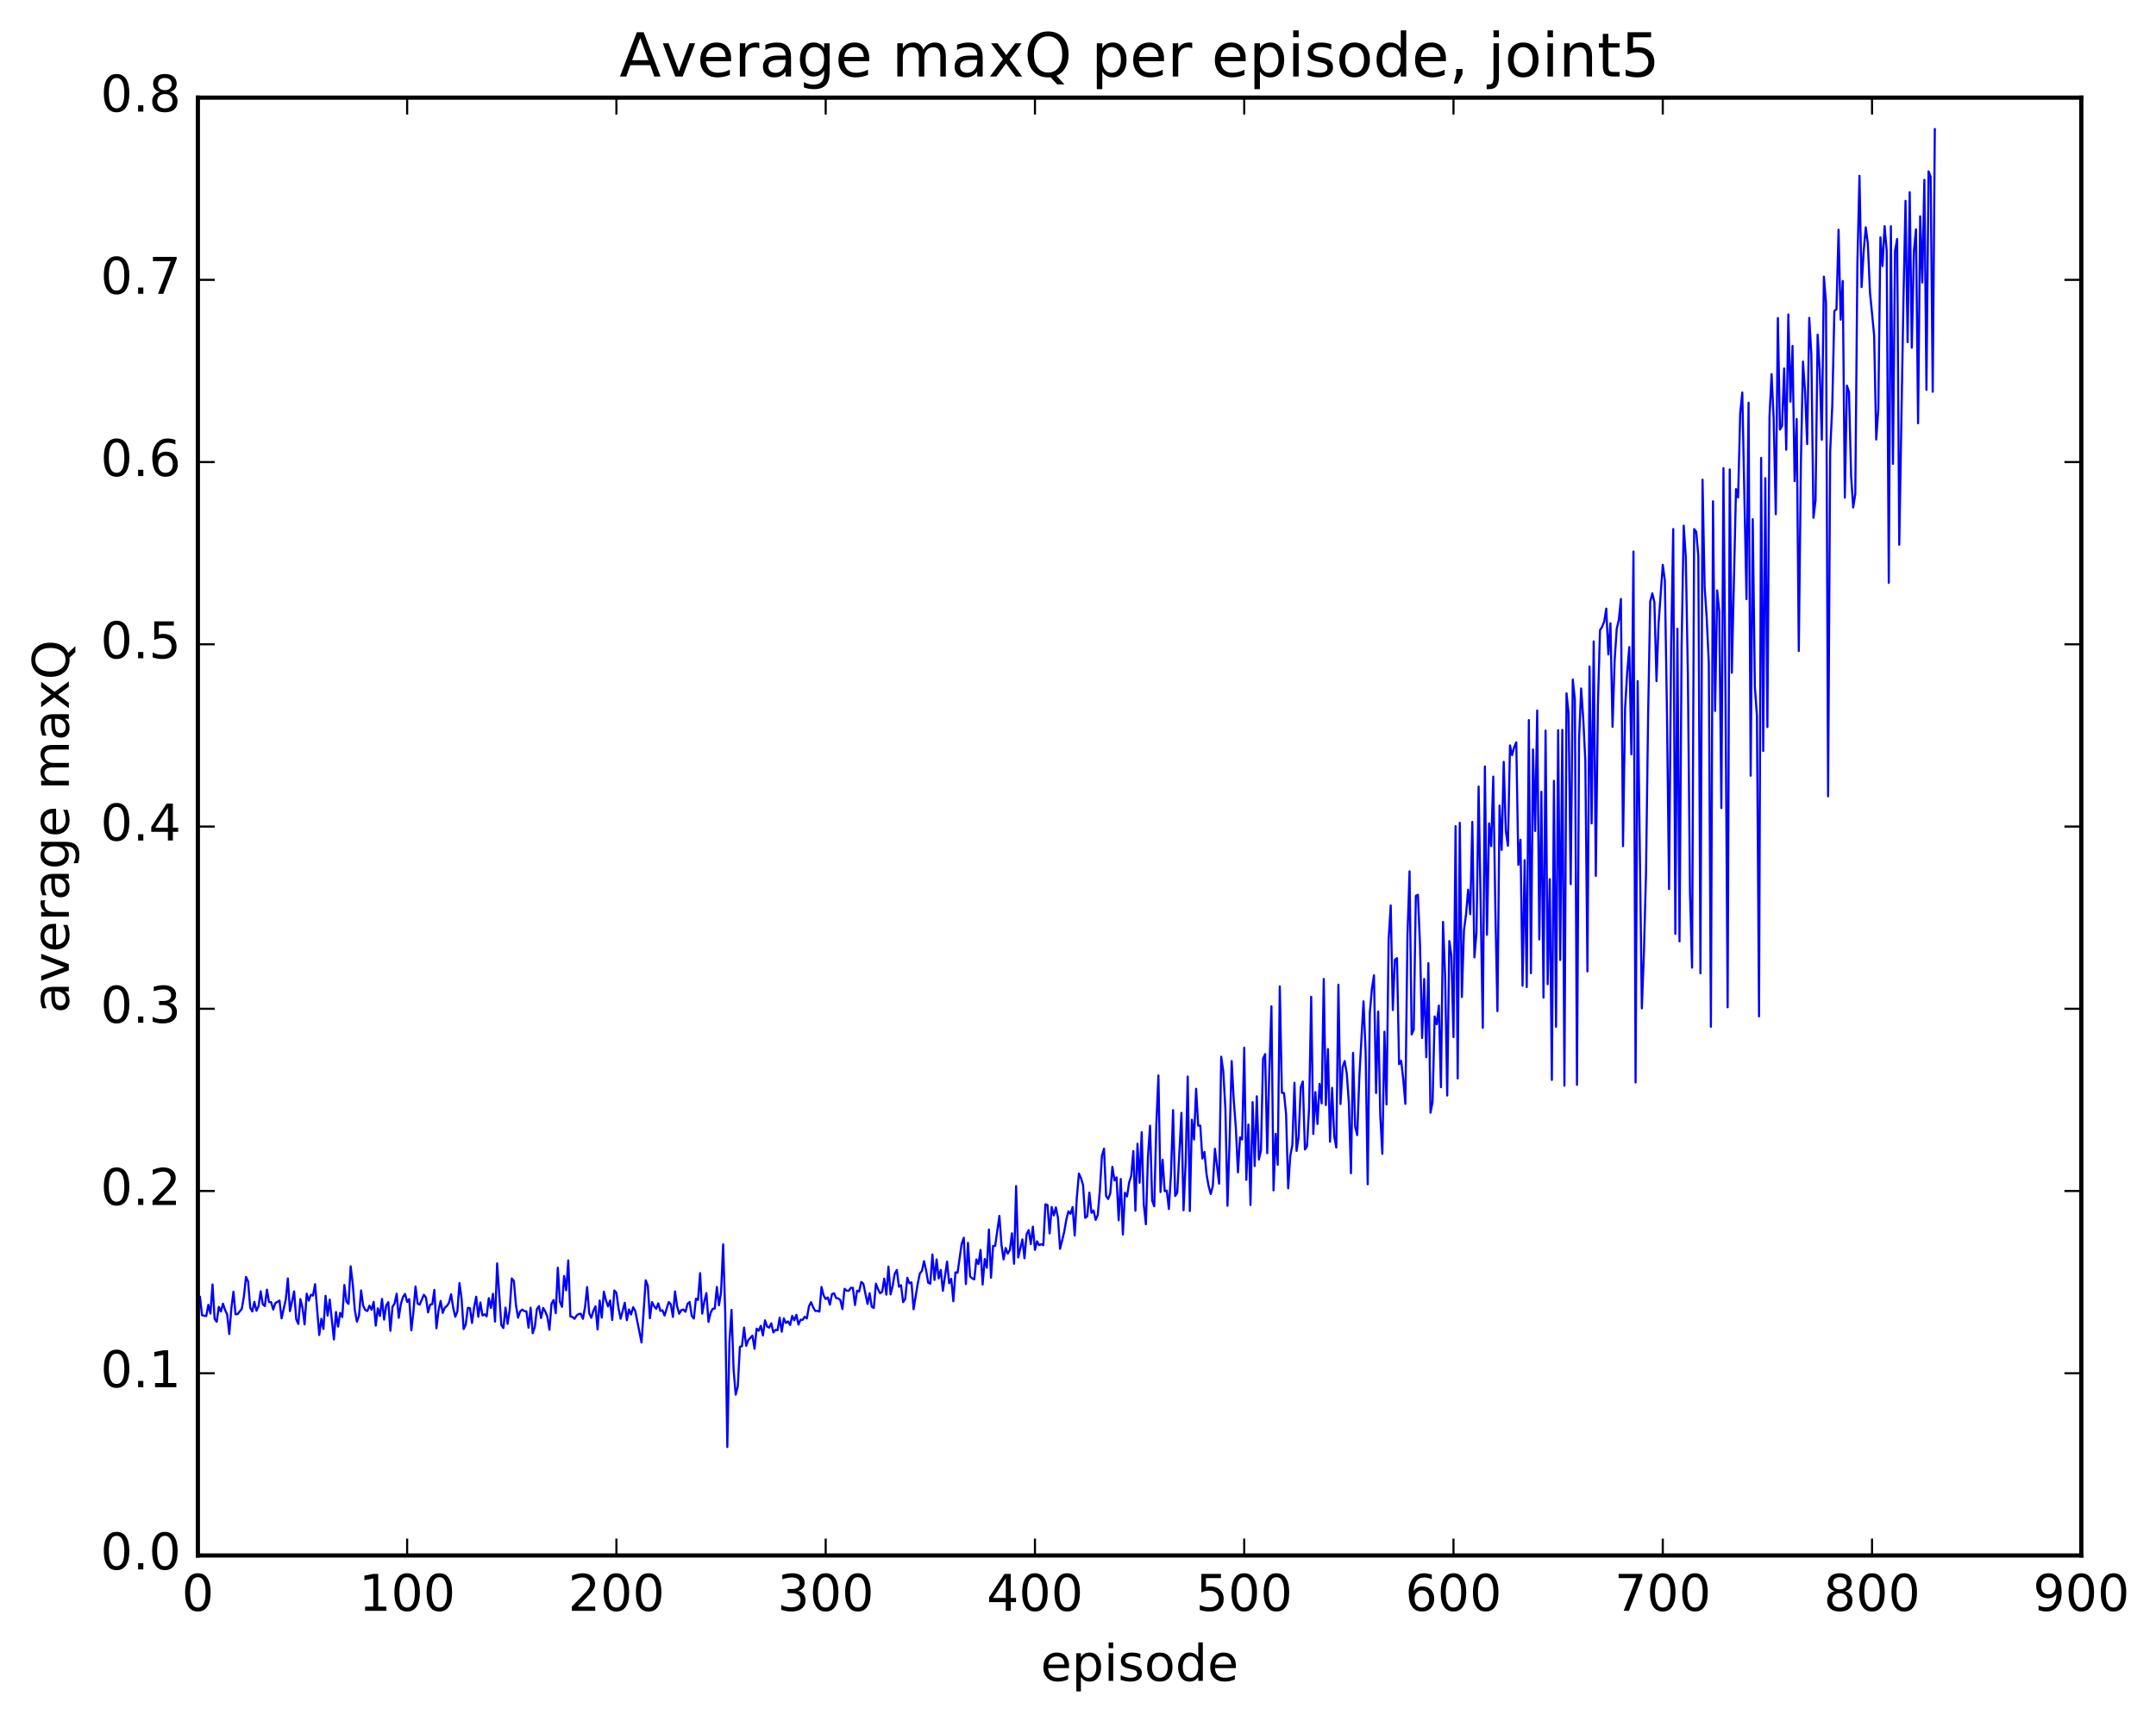 <?xml version="1.0" encoding="utf-8" standalone="no"?>
<!DOCTYPE svg PUBLIC "-//W3C//DTD SVG 1.1//EN"
  "http://www.w3.org/Graphics/SVG/1.1/DTD/svg11.dtd">
<!-- Created with matplotlib (http://matplotlib.org/) -->
<svg height="408pt" version="1.1" viewBox="0 0 511 408" width="511pt" xmlns="http://www.w3.org/2000/svg" xmlns:xlink="http://www.w3.org/1999/xlink">
 <defs>
  <style type="text/css">
*{stroke-linecap:butt;stroke-linejoin:round;stroke-miterlimit:100000;}
  </style>
 </defs>
 <g id="figure_1">
  <g id="patch_1">
   <path d="M 0 408.169 
L 511.95 408.169 
L 511.95 0 
L 0 0 
z
" style="fill:#ffffff;"/>
  </g>
  <g id="axes_1">
   <g id="patch_2">
    <path d="M 46.898 368.742 
L 493.298 368.742 
L 493.298 23.142 
L 46.898 23.142 
z
" style="fill:#ffffff;"/>
   </g>
   <g id="line2d_1">
    <path clip-path="url(#pc41c468655)" d="M 47.394 307.444 
L 47.889 311.792 
L 48.882 311.988 
L 49.377 309.327 
L 49.873 311.392 
L 50.37 304.501 
L 50.865 312.632 
L 51.361 313.348 
L 51.858 309.808 
L 52.353 310.909 
L 52.849 309.055 
L 53.346 310.544 
L 53.842 311.601 
L 54.337 316.25 
L 54.834 310.178 
L 55.33 306.203 
L 55.825 311.553 
L 56.322 311.516 
L 57.313 310.265 
L 57.809 307.315 
L 58.306 302.709 
L 58.801 303.783 
L 59.297 309.983 
L 59.794 310.907 
L 60.289 308.616 
L 60.785 310.74 
L 61.282 309.664 
L 61.778 306.105 
L 62.273 309.185 
L 62.77 309.614 
L 63.266 305.715 
L 63.761 308.657 
L 64.257 308.688 
L 64.754 310.437 
L 65.249 308.942 
L 66.242 308.316 
L 66.737 312.539 
L 67.73 308.061 
L 68.225 303.073 
L 68.722 310.826 
L 69.713 306.134 
L 70.21 312.739 
L 70.706 313.851 
L 71.201 307.972 
L 71.698 310.03 
L 72.194 313.968 
L 72.689 306.685 
L 73.186 308.321 
L 73.681 306.938 
L 74.177 307.141 
L 74.674 304.432 
L 75.665 316.471 
L 76.162 312.628 
L 76.657 315.04 
L 77.153 307.188 
L 77.65 311.876 
L 78.145 308.08 
L 79.138 317.537 
L 79.633 311.03 
L 80.129 314.486 
L 80.626 311.224 
L 81.121 312.239 
L 81.618 304.613 
L 82.114 308.552 
L 82.609 309.108 
L 83.106 300.186 
L 83.602 304.339 
L 84.097 310.547 
L 84.594 313.316 
L 85.09 311.889 
L 85.585 305.913 
L 86.082 309.549 
L 86.578 310.558 
L 87.073 310.788 
L 87.57 309.517 
L 88.066 310.492 
L 88.561 308.622 
L 89.058 314.259 
L 89.553 310.155 
L 90.049 311.953 
L 90.546 307.928 
L 91.041 312.835 
L 91.537 309.474 
L 92.034 308.688 
L 92.529 315.487 
L 93.025 309.819 
L 93.522 308.993 
L 94.017 306.697 
L 94.513 312.399 
L 95.01 309.126 
L 95.505 307.48 
L 96.001 306.734 
L 96.498 308.643 
L 96.993 307.959 
L 97.49 315.358 
L 97.986 310.966 
L 98.481 304.979 
L 98.978 309.039 
L 99.474 309.28 
L 100.466 306.926 
L 100.962 307.63 
L 101.457 311.123 
L 101.954 309.265 
L 102.45 309.17 
L 102.945 305.783 
L 103.442 314.887 
L 103.938 310.698 
L 104.433 308.395 
L 104.93 311.247 
L 105.425 309.993 
L 105.921 309.588 
L 106.418 308.835 
L 106.913 306.806 
L 107.409 310.022 
L 107.906 312.153 
L 108.401 310.902 
L 108.897 304.166 
L 109.394 307.839 
L 109.889 315.062 
L 110.385 314.014 
L 110.882 310.06 
L 111.377 310.104 
L 111.874 313.618 
L 112.37 309.898 
L 112.865 307.398 
L 113.362 312.162 
L 113.858 308.754 
L 114.353 311.844 
L 114.85 311.576 
L 115.346 312.054 
L 115.841 307.739 
L 116.338 310.064 
L 116.834 306.711 
L 117.329 313.294 
L 117.826 299.499 
L 118.817 314.111 
L 119.314 314.836 
L 119.809 309.984 
L 120.305 313.833 
L 120.802 310.475 
L 121.297 303.076 
L 121.793 303.683 
L 122.29 309.419 
L 122.785 312.363 
L 123.281 310.886 
L 123.778 310.446 
L 124.273 310.818 
L 124.769 310.885 
L 125.266 314.755 
L 125.761 310.003 
L 126.257 316.047 
L 126.754 314.567 
L 127.249 310.352 
L 127.746 309.627 
L 128.242 312.449 
L 128.738 310.059 
L 129.233 310.91 
L 129.73 312.151 
L 130.226 315.246 
L 130.721 309.037 
L 131.218 308.182 
L 131.714 311.301 
L 132.209 300.521 
L 132.706 308.601 
L 133.202 309.793 
L 133.697 302.488 
L 134.194 305.883 
L 134.69 298.783 
L 135.185 312.088 
L 135.681 312.191 
L 136.178 312.646 
L 136.673 311.848 
L 137.169 311.488 
L 137.666 311.443 
L 138.161 312.652 
L 138.657 309.904 
L 139.154 305.103 
L 139.649 311.295 
L 140.145 312.393 
L 140.642 310.729 
L 141.137 309.661 
L 141.633 315.149 
L 142.13 308.308 
L 142.625 312.357 
L 143.121 306.205 
L 143.618 308.226 
L 144.113 309.722 
L 144.609 308.3 
L 145.106 312.918 
L 145.601 305.921 
L 146.097 306.485 
L 146.594 310.124 
L 147.089 312.63 
L 148.082 308.826 
L 148.577 312.97 
L 149.073 310.427 
L 149.57 311.614 
L 150.065 309.9 
L 150.561 310.779 
L 152.049 318.255 
L 153.042 303.504 
L 153.537 304.785 
L 154.034 312.503 
L 154.53 308.669 
L 155.025 309.627 
L 155.522 310.26 
L 156.018 308.964 
L 156.513 310.763 
L 157.01 310.609 
L 157.506 311.863 
L 158.498 308.66 
L 158.994 309.195 
L 159.489 312.185 
L 159.986 306.142 
L 160.482 309.652 
L 160.977 311.445 
L 161.474 310.569 
L 161.97 310.452 
L 162.465 310.982 
L 162.962 309.099 
L 163.458 308.642 
L 163.953 311.937 
L 164.45 312.59 
L 164.946 307.864 
L 165.441 308.18 
L 165.938 301.809 
L 166.434 311.408 
L 166.929 308.523 
L 167.425 306.54 
L 167.922 313.367 
L 168.417 311.245 
L 168.913 310.264 
L 169.41 310.209 
L 169.905 305.094 
L 170.401 309.437 
L 170.898 306.398 
L 171.393 294.981 
L 171.889 311.366 
L 172.386 343.032 
L 172.881 318.29 
L 173.377 310.525 
L 173.874 324.693 
L 174.369 330.618 
L 174.865 328.666 
L 175.362 319.287 
L 175.857 319.126 
L 176.353 314.704 
L 176.85 319.047 
L 177.345 317.701 
L 178.338 316.626 
L 178.833 319.743 
L 179.329 314.965 
L 179.826 315.475 
L 180.321 314.303 
L 180.817 316.585 
L 181.314 313.001 
L 181.81 314.465 
L 182.305 314.723 
L 182.802 313.724 
L 183.298 315.873 
L 183.793 315.254 
L 184.29 315.348 
L 184.786 312.381 
L 185.281 315.703 
L 185.778 312.54 
L 186.274 313.612 
L 186.769 313.25 
L 187.266 314.104 
L 187.762 311.946 
L 188.257 312.996 
L 188.754 311.688 
L 189.25 314.024 
L 189.745 312.857 
L 190.242 312.886 
L 190.738 312.142 
L 191.233 312.556 
L 191.73 309.694 
L 192.226 308.698 
L 192.721 309.889 
L 193.218 310.779 
L 193.714 310.742 
L 194.209 310.936 
L 194.706 305.088 
L 195.202 307.088 
L 195.697 307.958 
L 196.194 307.562 
L 196.69 309.283 
L 197.185 306.798 
L 197.681 306.584 
L 198.178 307.727 
L 198.673 307.803 
L 199.169 308.197 
L 199.666 310.34 
L 200.161 305.53 
L 200.657 305.967 
L 201.154 306.003 
L 201.649 305.301 
L 202.145 305.293 
L 202.642 309.372 
L 203.137 305.97 
L 203.633 306.177 
L 204.13 303.898 
L 204.625 304.335 
L 205.618 309.121 
L 206.113 306.559 
L 206.609 309.768 
L 207.106 310.069 
L 207.601 304.303 
L 208.097 305.601 
L 208.594 306.577 
L 209.089 306.206 
L 209.585 303.102 
L 210.082 306.912 
L 210.577 300.262 
L 211.073 306.852 
L 211.57 304.819 
L 212.065 301.941 
L 212.561 301.065 
L 213.058 305.031 
L 213.554 304.66 
L 214.049 308.685 
L 214.546 307.922 
L 215.042 302.914 
L 215.537 304.214 
L 216.034 304.001 
L 216.53 310.379 
L 217.522 304.266 
L 218.018 301.88 
L 218.513 301.296 
L 219.01 298.972 
L 219.506 301.2 
L 220.001 304.09 
L 220.498 304.305 
L 220.994 297.384 
L 221.489 303.427 
L 221.986 298.553 
L 222.482 303.063 
L 222.977 301.053 
L 223.474 306.004 
L 224.465 299.088 
L 224.962 304.202 
L 225.458 303.155 
L 225.953 308.481 
L 226.45 301.627 
L 226.946 301.734 
L 227.938 294.809 
L 228.434 293.416 
L 228.929 304.409 
L 229.425 294.634 
L 229.922 302.589 
L 230.417 303.029 
L 230.913 303.305 
L 231.41 298.561 
L 231.905 299.671 
L 232.401 296.3 
L 232.898 304.517 
L 233.393 298.457 
L 233.889 300.541 
L 234.386 291.471 
L 234.881 302.898 
L 235.377 295.349 
L 235.874 295.34 
L 236.865 288.232 
L 237.362 295.073 
L 237.857 298.552 
L 238.353 295.855 
L 238.85 297.172 
L 239.345 296.357 
L 239.841 292.369 
L 240.338 299.587 
L 240.833 281.178 
L 241.329 298.098 
L 242.321 293.808 
L 242.817 298.301 
L 243.314 292.575 
L 243.81 291.615 
L 244.305 294.918 
L 244.802 290.784 
L 245.298 296.304 
L 245.793 294.258 
L 246.29 295.18 
L 246.786 294.958 
L 247.281 295.174 
L 247.778 285.485 
L 248.274 285.681 
L 248.769 292.396 
L 249.266 286.135 
L 249.762 288.142 
L 250.257 286.227 
L 250.754 288.704 
L 251.25 296.057 
L 252.242 291.965 
L 252.738 289.076 
L 253.233 287.159 
L 253.73 287.758 
L 254.226 286.156 
L 254.721 292.895 
L 255.218 283.95 
L 255.714 278.216 
L 256.209 279.288 
L 256.705 280.957 
L 257.202 288.698 
L 257.697 288.331 
L 258.193 282.718 
L 258.69 287.502 
L 259.185 286.97 
L 259.682 289.184 
L 260.178 288.068 
L 260.673 282.294 
L 261.17 273.998 
L 261.666 272.294 
L 262.161 283.544 
L 262.658 284.229 
L 263.154 282.88 
L 263.649 276.606 
L 264.146 279.852 
L 264.642 279.088 
L 265.137 289.28 
L 265.634 279.499 
L 266.13 292.654 
L 266.625 282.763 
L 267.122 283.637 
L 267.618 280.335 
L 268.113 278.766 
L 268.61 272.876 
L 269.106 287.011 
L 269.601 271.141 
L 270.098 280.396 
L 270.594 268.392 
L 271.089 285.496 
L 271.586 290.22 
L 272.082 274.152 
L 272.577 266.864 
L 273.074 284.623 
L 273.57 285.964 
L 274.065 266.518 
L 274.562 254.952 
L 275.058 282.593 
L 275.553 274.928 
L 276.05 282.385 
L 276.546 282.25 
L 277.041 286.609 
L 277.538 278.274 
L 278.034 263.165 
L 278.529 283.529 
L 279.026 282.75 
L 280.017 263.81 
L 280.514 286.9 
L 281.01 275.805 
L 281.505 255.191 
L 282.002 287.092 
L 282.498 265.439 
L 282.993 270.129 
L 283.49 258.101 
L 283.986 266.843 
L 284.481 266.835 
L 284.978 274.648 
L 285.474 273.068 
L 285.969 278.402 
L 286.466 281.229 
L 286.962 283.055 
L 287.457 281.116 
L 287.954 272.326 
L 288.945 280.606 
L 289.442 250.49 
L 289.938 254.051 
L 290.433 262.816 
L 290.93 285.841 
L 291.425 270.493 
L 291.921 251.541 
L 292.418 260.848 
L 292.913 267.431 
L 293.409 277.916 
L 293.906 269.62 
L 294.401 270.124 
L 294.897 248.38 
L 295.394 279.697 
L 295.889 266.582 
L 296.385 285.656 
L 296.882 261.269 
L 297.377 276.423 
L 297.873 259.894 
L 298.37 274.891 
L 298.865 272.686 
L 299.361 250.978 
L 299.858 249.887 
L 300.353 273.371 
L 300.849 253.617 
L 301.346 238.56 
L 301.841 282.199 
L 302.337 268.814 
L 302.834 276.126 
L 303.329 233.844 
L 303.825 259.047 
L 304.322 259.117 
L 304.817 264.101 
L 305.313 281.696 
L 305.81 273.979 
L 306.305 271.457 
L 306.801 256.68 
L 307.298 272.836 
L 307.793 269.475 
L 308.289 257.754 
L 308.786 256.379 
L 309.281 272.495 
L 309.777 271.764 
L 310.274 262.63 
L 310.769 236.296 
L 311.265 268.81 
L 311.762 258.889 
L 312.257 266.457 
L 312.753 256.943 
L 313.25 261.568 
L 313.745 232.074 
L 314.241 261.962 
L 314.738 248.696 
L 315.233 270.659 
L 315.729 257.888 
L 316.226 269.386 
L 316.721 272.031 
L 317.217 233.431 
L 317.714 261.727 
L 318.209 253.023 
L 318.705 251.527 
L 319.202 254.494 
L 319.697 261.408 
L 320.193 278.129 
L 320.69 249.6 
L 321.185 267.039 
L 321.682 269.095 
L 322.178 255.326 
L 323.17 237.373 
L 323.666 249.17 
L 324.161 280.748 
L 324.658 240.234 
L 325.154 234.396 
L 325.649 231.206 
L 326.146 259.111 
L 326.642 239.813 
L 327.137 264.398 
L 327.634 273.524 
L 328.13 244.579 
L 328.625 261.817 
L 329.122 222.753 
L 329.618 214.644 
L 330.113 239.442 
L 330.61 227.497 
L 331.106 227.139 
L 331.601 252.288 
L 332.098 251.474 
L 332.594 255.972 
L 333.089 261.691 
L 333.586 221.823 
L 334.082 206.56 
L 334.577 245.226 
L 335.074 244.077 
L 335.57 212.376 
L 336.065 212.111 
L 336.562 224.095 
L 337.058 246.062 
L 337.553 232.076 
L 338.05 250.632 
L 338.546 228.34 
L 339.041 263.783 
L 339.538 261.244 
L 340.034 240.96 
L 340.529 242.832 
L 341.026 238.379 
L 341.522 257.737 
L 342.017 218.554 
L 342.514 231.488 
L 343.01 259.706 
L 343.505 223.089 
L 344.002 226.503 
L 344.498 245.861 
L 344.993 195.844 
L 345.49 255.654 
L 345.986 195.056 
L 346.481 236.357 
L 346.978 220.495 
L 347.474 216.736 
L 347.969 210.895 
L 348.466 216.717 
L 348.962 194.831 
L 349.457 226.955 
L 349.954 220.984 
L 350.45 186.464 
L 351.442 243.642 
L 351.938 181.685 
L 352.433 221.596 
L 352.93 195.207 
L 353.425 200.569 
L 353.921 184.098 
L 354.418 215.653 
L 354.913 239.709 
L 355.409 190.977 
L 355.906 201.48 
L 356.401 180.595 
L 356.897 196.95 
L 357.394 200.485 
L 357.889 176.708 
L 358.385 179.006 
L 358.882 177.106 
L 359.377 175.97 
L 359.873 205.011 
L 360.37 199.062 
L 360.865 233.669 
L 361.361 203.907 
L 361.858 233.996 
L 362.353 170.696 
L 362.849 230.701 
L 363.346 177.671 
L 363.841 196.999 
L 364.337 168.434 
L 364.834 222.711 
L 365.329 187.69 
L 365.825 236.505 
L 366.322 173.194 
L 366.817 233.325 
L 367.313 208.42 
L 367.81 256.005 
L 368.305 185.103 
L 368.801 243.412 
L 369.298 173.097 
L 369.793 227.576 
L 370.289 173.032 
L 370.786 257.373 
L 371.281 164.351 
L 371.777 169.093 
L 372.274 209.59 
L 372.769 161.085 
L 373.265 165.854 
L 373.762 257.163 
L 374.257 175.339 
L 374.753 163.211 
L 375.25 170.369 
L 375.745 180.373 
L 376.241 230.277 
L 376.738 158.001 
L 377.233 195.195 
L 377.729 152.058 
L 378.226 207.636 
L 378.721 167.251 
L 379.217 149.408 
L 379.714 148.607 
L 380.209 147.36 
L 380.705 144.275 
L 381.202 155.147 
L 381.697 147.746 
L 382.193 172.312 
L 382.69 156.553 
L 383.185 149.073 
L 383.682 146.945 
L 384.178 141.995 
L 384.673 200.586 
L 385.17 167.849 
L 385.666 159.409 
L 386.161 153.395 
L 386.658 178.814 
L 387.154 130.751 
L 387.649 256.608 
L 388.146 161.463 
L 389.137 239.039 
L 389.634 225.768 
L 390.13 206.841 
L 390.625 169.591 
L 391.122 142.588 
L 391.618 140.657 
L 392.113 142.756 
L 392.61 161.472 
L 393.106 147.809 
L 394.098 133.893 
L 394.594 137.616 
L 395.089 168.707 
L 395.586 210.757 
L 396.082 152.795 
L 396.577 125.419 
L 397.074 221.384 
L 397.57 149.046 
L 398.065 223.16 
L 398.562 153.316 
L 399.058 124.611 
L 399.553 131.999 
L 400.05 159.946 
L 400.546 211.416 
L 401.041 229.385 
L 401.538 125.421 
L 402.034 126.084 
L 402.529 131.901 
L 403.026 230.722 
L 403.522 113.716 
L 404.017 139.071 
L 404.514 146.56 
L 405.01 157.199 
L 405.505 243.398 
L 406.002 118.83 
L 406.498 168.538 
L 406.993 139.963 
L 407.49 144.944 
L 407.986 191.552 
L 408.481 110.982 
L 408.978 166.012 
L 409.474 238.791 
L 409.969 111.291 
L 410.466 159.485 
L 411.457 115.939 
L 411.954 117.939 
L 412.45 98 
L 412.945 93.035 
L 413.938 142.031 
L 414.433 95.472 
L 414.93 183.887 
L 415.425 123.085 
L 415.921 162.76 
L 416.418 169.699 
L 416.913 240.945 
L 417.409 108.552 
L 417.906 178.03 
L 418.401 113.342 
L 418.897 172.353 
L 419.394 98.798 
L 419.889 88.697 
L 420.385 99.349 
L 420.882 121.902 
L 421.377 75.385 
L 421.873 101.83 
L 422.37 100.972 
L 422.865 87.332 
L 423.361 106.613 
L 423.858 74.539 
L 424.353 95.241 
L 424.849 81.999 
L 425.346 114.054 
L 425.841 99.322 
L 426.337 154.327 
L 426.834 109.877 
L 427.329 85.719 
L 427.825 92.879 
L 428.322 105.275 
L 428.817 75.351 
L 429.313 83.993 
L 429.81 122.747 
L 430.305 118.669 
L 430.801 79.331 
L 431.298 87.756 
L 431.793 104.257 
L 432.289 65.577 
L 432.786 71.766 
L 433.281 188.776 
L 433.777 106.951 
L 434.274 96.148 
L 434.769 73.72 
L 435.265 73.327 
L 435.762 54.471 
L 436.257 75.78 
L 436.753 66.614 
L 437.25 117.96 
L 437.745 91.411 
L 438.241 92.959 
L 438.738 112.888 
L 439.233 120.305 
L 439.729 117.061 
L 440.226 62.421 
L 440.721 41.675 
L 441.217 68.066 
L 441.714 59.578 
L 442.209 53.885 
L 442.705 57.763 
L 443.202 69.203 
L 444.193 79.466 
L 444.69 104.185 
L 445.185 97.024 
L 445.682 56.27 
L 446.178 63.073 
L 446.673 53.604 
L 447.17 59.396 
L 447.666 138.149 
L 448.161 53.624 
L 448.658 109.965 
L 449.154 59.436 
L 449.649 56.66 
L 450.146 129.142 
L 451.137 71.37 
L 451.634 47.612 
L 452.13 81.111 
L 452.625 45.565 
L 453.122 82.432 
L 453.618 59.577 
L 454.113 54.362 
L 454.61 100.341 
L 455.106 51.266 
L 455.601 66.984 
L 456.098 42.627 
L 456.594 92.431 
L 457.089 40.618 
L 457.586 41.867 
L 458.082 92.87 
L 458.577 30.628 
L 458.577 30.628 
" style="fill:none;stroke:#0000ff;stroke-linecap:square;stroke-width:0.5;"/>
   </g>
   <g id="patch_3">
    <path d="M 46.898 368.742 
L 493.298 368.742 
" style="fill:none;stroke:#000000;stroke-linecap:square;stroke-linejoin:miter;"/>
   </g>
   <g id="patch_4">
    <path d="M 46.898 368.742 
L 46.898 23.142 
" style="fill:none;stroke:#000000;stroke-linecap:square;stroke-linejoin:miter;"/>
   </g>
   <g id="patch_5">
    <path d="M 46.898 23.142 
L 493.298 23.142 
" style="fill:none;stroke:#000000;stroke-linecap:square;stroke-linejoin:miter;"/>
   </g>
   <g id="patch_6">
    <path d="M 493.298 368.742 
L 493.298 23.142 
" style="fill:none;stroke:#000000;stroke-linecap:square;stroke-linejoin:miter;"/>
   </g>
   <g id="matplotlib.axis_1">
    <g id="xtick_1">
     <g id="line2d_2">
      <defs>
       <path d="M 0 0 
L 0 -4 
" id="mc301b27bad" style="stroke:#000000;stroke-width:0.5;"/>
      </defs>
      <g>
       <use style="stroke:#000000;stroke-width:0.5;" x="46.898" xlink:href="#mc301b27bad" y="368.742"/>
      </g>
     </g>
     <g id="line2d_3">
      <defs>
       <path d="M 0 0 
L 0 4 
" id="mcefdb81c67" style="stroke:#000000;stroke-width:0.5;"/>
      </defs>
      <g>
       <use style="stroke:#000000;stroke-width:0.5;" x="46.898" xlink:href="#mcefdb81c67" y="23.142"/>
      </g>
     </g>
     <g id="text_1">
      <!-- 0 -->
      <defs>
       <path d="M 31.781 66.406 
Q 24.172 66.406 20.328 58.906 
Q 16.5 51.422 16.5 36.375 
Q 16.5 21.391 20.328 13.891 
Q 24.172 6.391 31.781 6.391 
Q 39.453 6.391 43.281 13.891 
Q 47.125 21.391 47.125 36.375 
Q 47.125 51.422 43.281 58.906 
Q 39.453 66.406 31.781 66.406 
M 31.781 74.219 
Q 44.047 74.219 50.516 64.516 
Q 56.984 54.828 56.984 36.375 
Q 56.984 17.969 50.516 8.266 
Q 44.047 -1.422 31.781 -1.422 
Q 19.531 -1.422 13.062 8.266 
Q 6.594 17.969 6.594 36.375 
Q 6.594 54.828 13.062 64.516 
Q 19.531 74.219 31.781 74.219 
" id="BitstreamVeraSans-Roman-30"/>
      </defs>
      <g transform="translate(43.08 381.86)scale(0.12 -0.12)">
       <use xlink:href="#BitstreamVeraSans-Roman-30"/>
      </g>
     </g>
    </g>
    <g id="xtick_2">
     <g id="line2d_4">
      <g>
       <use style="stroke:#000000;stroke-width:0.5;" x="96.498" xlink:href="#mc301b27bad" y="368.742"/>
      </g>
     </g>
     <g id="line2d_5">
      <g>
       <use style="stroke:#000000;stroke-width:0.5;" x="96.498" xlink:href="#mcefdb81c67" y="23.142"/>
      </g>
     </g>
     <g id="text_2">
      <!-- 100 -->
      <defs>
       <path d="M 12.406 8.297 
L 28.516 8.297 
L 28.516 63.922 
L 10.984 60.406 
L 10.984 69.391 
L 28.422 72.906 
L 38.281 72.906 
L 38.281 8.297 
L 54.391 8.297 
L 54.391 0 
L 12.406 0 
z
" id="BitstreamVeraSans-Roman-31"/>
      </defs>
      <g transform="translate(85.045 381.86)scale(0.12 -0.12)">
       <use xlink:href="#BitstreamVeraSans-Roman-31"/>
       <use x="63.623" xlink:href="#BitstreamVeraSans-Roman-30"/>
       <use x="127.246" xlink:href="#BitstreamVeraSans-Roman-30"/>
      </g>
     </g>
    </g>
    <g id="xtick_3">
     <g id="line2d_6">
      <g>
       <use style="stroke:#000000;stroke-width:0.5;" x="146.097" xlink:href="#mc301b27bad" y="368.742"/>
      </g>
     </g>
     <g id="line2d_7">
      <g>
       <use style="stroke:#000000;stroke-width:0.5;" x="146.097" xlink:href="#mcefdb81c67" y="23.142"/>
      </g>
     </g>
     <g id="text_3">
      <!-- 200 -->
      <defs>
       <path d="M 19.188 8.297 
L 53.609 8.297 
L 53.609 0 
L 7.328 0 
L 7.328 8.297 
Q 12.938 14.109 22.625 23.891 
Q 32.328 33.688 34.812 36.531 
Q 39.547 41.844 41.422 45.531 
Q 43.312 49.219 43.312 52.781 
Q 43.312 58.594 39.234 62.25 
Q 35.156 65.922 28.609 65.922 
Q 23.969 65.922 18.812 64.312 
Q 13.672 62.703 7.812 59.422 
L 7.812 69.391 
Q 13.766 71.781 18.938 73 
Q 24.125 74.219 28.422 74.219 
Q 39.75 74.219 46.484 68.547 
Q 53.219 62.891 53.219 53.422 
Q 53.219 48.922 51.531 44.891 
Q 49.859 40.875 45.406 35.406 
Q 44.188 33.984 37.641 27.219 
Q 31.109 20.453 19.188 8.297 
" id="BitstreamVeraSans-Roman-32"/>
      </defs>
      <g transform="translate(134.645 381.86)scale(0.12 -0.12)">
       <use xlink:href="#BitstreamVeraSans-Roman-32"/>
       <use x="63.623" xlink:href="#BitstreamVeraSans-Roman-30"/>
       <use x="127.246" xlink:href="#BitstreamVeraSans-Roman-30"/>
      </g>
     </g>
    </g>
    <g id="xtick_4">
     <g id="line2d_8">
      <g>
       <use style="stroke:#000000;stroke-width:0.5;" x="195.697" xlink:href="#mc301b27bad" y="368.742"/>
      </g>
     </g>
     <g id="line2d_9">
      <g>
       <use style="stroke:#000000;stroke-width:0.5;" x="195.697" xlink:href="#mcefdb81c67" y="23.142"/>
      </g>
     </g>
     <g id="text_4">
      <!-- 300 -->
      <defs>
       <path d="M 40.578 39.312 
Q 47.656 37.797 51.625 33 
Q 55.609 28.219 55.609 21.188 
Q 55.609 10.406 48.188 4.484 
Q 40.766 -1.422 27.094 -1.422 
Q 22.516 -1.422 17.656 -0.516 
Q 12.797 0.391 7.625 2.203 
L 7.625 11.719 
Q 11.719 9.328 16.594 8.109 
Q 21.484 6.891 26.812 6.891 
Q 36.078 6.891 40.938 10.547 
Q 45.797 14.203 45.797 21.188 
Q 45.797 27.641 41.281 31.266 
Q 36.766 34.906 28.719 34.906 
L 20.219 34.906 
L 20.219 43.016 
L 29.109 43.016 
Q 36.375 43.016 40.234 45.922 
Q 44.094 48.828 44.094 54.297 
Q 44.094 59.906 40.109 62.906 
Q 36.141 65.922 28.719 65.922 
Q 24.656 65.922 20.016 65.031 
Q 15.375 64.156 9.812 62.312 
L 9.812 71.094 
Q 15.438 72.656 20.344 73.438 
Q 25.25 74.219 29.594 74.219 
Q 40.828 74.219 47.359 69.109 
Q 53.906 64.016 53.906 55.328 
Q 53.906 49.266 50.438 45.094 
Q 46.969 40.922 40.578 39.312 
" id="BitstreamVeraSans-Roman-33"/>
      </defs>
      <g transform="translate(184.245 381.86)scale(0.12 -0.12)">
       <use xlink:href="#BitstreamVeraSans-Roman-33"/>
       <use x="63.623" xlink:href="#BitstreamVeraSans-Roman-30"/>
       <use x="127.246" xlink:href="#BitstreamVeraSans-Roman-30"/>
      </g>
     </g>
    </g>
    <g id="xtick_5">
     <g id="line2d_10">
      <g>
       <use style="stroke:#000000;stroke-width:0.5;" x="245.298" xlink:href="#mc301b27bad" y="368.742"/>
      </g>
     </g>
     <g id="line2d_11">
      <g>
       <use style="stroke:#000000;stroke-width:0.5;" x="245.298" xlink:href="#mcefdb81c67" y="23.142"/>
      </g>
     </g>
     <g id="text_5">
      <!-- 400 -->
      <defs>
       <path d="M 37.797 64.312 
L 12.891 25.391 
L 37.797 25.391 
z
M 35.203 72.906 
L 47.609 72.906 
L 47.609 25.391 
L 58.016 25.391 
L 58.016 17.188 
L 47.609 17.188 
L 47.609 0 
L 37.797 0 
L 37.797 17.188 
L 4.891 17.188 
L 4.891 26.703 
z
" id="BitstreamVeraSans-Roman-34"/>
      </defs>
      <g transform="translate(233.845 381.86)scale(0.12 -0.12)">
       <use xlink:href="#BitstreamVeraSans-Roman-34"/>
       <use x="63.623" xlink:href="#BitstreamVeraSans-Roman-30"/>
       <use x="127.246" xlink:href="#BitstreamVeraSans-Roman-30"/>
      </g>
     </g>
    </g>
    <g id="xtick_6">
     <g id="line2d_12">
      <g>
       <use style="stroke:#000000;stroke-width:0.5;" x="294.897" xlink:href="#mc301b27bad" y="368.742"/>
      </g>
     </g>
     <g id="line2d_13">
      <g>
       <use style="stroke:#000000;stroke-width:0.5;" x="294.897" xlink:href="#mcefdb81c67" y="23.142"/>
      </g>
     </g>
     <g id="text_6">
      <!-- 500 -->
      <defs>
       <path d="M 10.797 72.906 
L 49.516 72.906 
L 49.516 64.594 
L 19.828 64.594 
L 19.828 46.734 
Q 21.969 47.469 24.109 47.828 
Q 26.266 48.188 28.422 48.188 
Q 40.625 48.188 47.75 41.5 
Q 54.891 34.812 54.891 23.391 
Q 54.891 11.625 47.562 5.094 
Q 40.234 -1.422 26.906 -1.422 
Q 22.312 -1.422 17.547 -0.641 
Q 12.797 0.141 7.719 1.703 
L 7.719 11.625 
Q 12.109 9.234 16.797 8.062 
Q 21.484 6.891 26.703 6.891 
Q 35.156 6.891 40.078 11.328 
Q 45.016 15.766 45.016 23.391 
Q 45.016 31 40.078 35.438 
Q 35.156 39.891 26.703 39.891 
Q 22.75 39.891 18.812 39.016 
Q 14.891 38.141 10.797 36.281 
z
" id="BitstreamVeraSans-Roman-35"/>
      </defs>
      <g transform="translate(283.445 381.86)scale(0.12 -0.12)">
       <use xlink:href="#BitstreamVeraSans-Roman-35"/>
       <use x="63.623" xlink:href="#BitstreamVeraSans-Roman-30"/>
       <use x="127.246" xlink:href="#BitstreamVeraSans-Roman-30"/>
      </g>
     </g>
    </g>
    <g id="xtick_7">
     <g id="line2d_14">
      <g>
       <use style="stroke:#000000;stroke-width:0.5;" x="344.498" xlink:href="#mc301b27bad" y="368.742"/>
      </g>
     </g>
     <g id="line2d_15">
      <g>
       <use style="stroke:#000000;stroke-width:0.5;" x="344.498" xlink:href="#mcefdb81c67" y="23.142"/>
      </g>
     </g>
     <g id="text_7">
      <!-- 600 -->
      <defs>
       <path d="M 33.016 40.375 
Q 26.375 40.375 22.484 35.828 
Q 18.609 31.297 18.609 23.391 
Q 18.609 15.531 22.484 10.953 
Q 26.375 6.391 33.016 6.391 
Q 39.656 6.391 43.531 10.953 
Q 47.406 15.531 47.406 23.391 
Q 47.406 31.297 43.531 35.828 
Q 39.656 40.375 33.016 40.375 
M 52.594 71.297 
L 52.594 62.312 
Q 48.875 64.062 45.094 64.984 
Q 41.312 65.922 37.594 65.922 
Q 27.828 65.922 22.672 59.328 
Q 17.531 52.734 16.797 39.406 
Q 19.672 43.656 24.016 45.922 
Q 28.375 48.188 33.594 48.188 
Q 44.578 48.188 50.953 41.516 
Q 57.328 34.859 57.328 23.391 
Q 57.328 12.156 50.688 5.359 
Q 44.047 -1.422 33.016 -1.422 
Q 20.359 -1.422 13.672 8.266 
Q 6.984 17.969 6.984 36.375 
Q 6.984 53.656 15.188 63.938 
Q 23.391 74.219 37.203 74.219 
Q 40.922 74.219 44.703 73.484 
Q 48.484 72.75 52.594 71.297 
" id="BitstreamVeraSans-Roman-36"/>
      </defs>
      <g transform="translate(333.045 381.86)scale(0.12 -0.12)">
       <use xlink:href="#BitstreamVeraSans-Roman-36"/>
       <use x="63.623" xlink:href="#BitstreamVeraSans-Roman-30"/>
       <use x="127.246" xlink:href="#BitstreamVeraSans-Roman-30"/>
      </g>
     </g>
    </g>
    <g id="xtick_8">
     <g id="line2d_16">
      <g>
       <use style="stroke:#000000;stroke-width:0.5;" x="394.098" xlink:href="#mc301b27bad" y="368.742"/>
      </g>
     </g>
     <g id="line2d_17">
      <g>
       <use style="stroke:#000000;stroke-width:0.5;" x="394.098" xlink:href="#mcefdb81c67" y="23.142"/>
      </g>
     </g>
     <g id="text_8">
      <!-- 700 -->
      <defs>
       <path d="M 8.203 72.906 
L 55.078 72.906 
L 55.078 68.703 
L 28.609 0 
L 18.312 0 
L 43.219 64.594 
L 8.203 64.594 
z
" id="BitstreamVeraSans-Roman-37"/>
      </defs>
      <g transform="translate(382.645 381.86)scale(0.12 -0.12)">
       <use xlink:href="#BitstreamVeraSans-Roman-37"/>
       <use x="63.623" xlink:href="#BitstreamVeraSans-Roman-30"/>
       <use x="127.246" xlink:href="#BitstreamVeraSans-Roman-30"/>
      </g>
     </g>
    </g>
    <g id="xtick_9">
     <g id="line2d_18">
      <g>
       <use style="stroke:#000000;stroke-width:0.5;" x="443.697" xlink:href="#mc301b27bad" y="368.742"/>
      </g>
     </g>
     <g id="line2d_19">
      <g>
       <use style="stroke:#000000;stroke-width:0.5;" x="443.697" xlink:href="#mcefdb81c67" y="23.142"/>
      </g>
     </g>
     <g id="text_9">
      <!-- 800 -->
      <defs>
       <path d="M 31.781 34.625 
Q 24.75 34.625 20.719 30.859 
Q 16.703 27.094 16.703 20.516 
Q 16.703 13.922 20.719 10.156 
Q 24.75 6.391 31.781 6.391 
Q 38.812 6.391 42.859 10.172 
Q 46.922 13.969 46.922 20.516 
Q 46.922 27.094 42.891 30.859 
Q 38.875 34.625 31.781 34.625 
M 21.922 38.812 
Q 15.578 40.375 12.031 44.719 
Q 8.5 49.078 8.5 55.328 
Q 8.5 64.062 14.719 69.141 
Q 20.953 74.219 31.781 74.219 
Q 42.672 74.219 48.875 69.141 
Q 55.078 64.062 55.078 55.328 
Q 55.078 49.078 51.531 44.719 
Q 48 40.375 41.703 38.812 
Q 48.828 37.156 52.797 32.312 
Q 56.781 27.484 56.781 20.516 
Q 56.781 9.906 50.312 4.234 
Q 43.844 -1.422 31.781 -1.422 
Q 19.734 -1.422 13.25 4.234 
Q 6.781 9.906 6.781 20.516 
Q 6.781 27.484 10.781 32.312 
Q 14.797 37.156 21.922 38.812 
M 18.312 54.391 
Q 18.312 48.734 21.844 45.562 
Q 25.391 42.391 31.781 42.391 
Q 38.141 42.391 41.719 45.562 
Q 45.312 48.734 45.312 54.391 
Q 45.312 60.062 41.719 63.234 
Q 38.141 66.406 31.781 66.406 
Q 25.391 66.406 21.844 63.234 
Q 18.312 60.062 18.312 54.391 
" id="BitstreamVeraSans-Roman-38"/>
      </defs>
      <g transform="translate(432.245 381.86)scale(0.12 -0.12)">
       <use xlink:href="#BitstreamVeraSans-Roman-38"/>
       <use x="63.623" xlink:href="#BitstreamVeraSans-Roman-30"/>
       <use x="127.246" xlink:href="#BitstreamVeraSans-Roman-30"/>
      </g>
     </g>
    </g>
    <g id="xtick_10">
     <g id="line2d_20">
      <g>
       <use style="stroke:#000000;stroke-width:0.5;" x="493.298" xlink:href="#mc301b27bad" y="368.742"/>
      </g>
     </g>
     <g id="line2d_21">
      <g>
       <use style="stroke:#000000;stroke-width:0.5;" x="493.298" xlink:href="#mcefdb81c67" y="23.142"/>
      </g>
     </g>
     <g id="text_10">
      <!-- 900 -->
      <defs>
       <path d="M 10.984 1.516 
L 10.984 10.5 
Q 14.703 8.734 18.5 7.812 
Q 22.312 6.891 25.984 6.891 
Q 35.75 6.891 40.891 13.453 
Q 46.047 20.016 46.781 33.406 
Q 43.953 29.203 39.594 26.953 
Q 35.25 24.703 29.984 24.703 
Q 19.047 24.703 12.672 31.312 
Q 6.297 37.938 6.297 49.422 
Q 6.297 60.641 12.938 67.422 
Q 19.578 74.219 30.609 74.219 
Q 43.266 74.219 49.922 64.516 
Q 56.594 54.828 56.594 36.375 
Q 56.594 19.141 48.406 8.859 
Q 40.234 -1.422 26.422 -1.422 
Q 22.703 -1.422 18.891 -0.688 
Q 15.094 0.047 10.984 1.516 
M 30.609 32.422 
Q 37.25 32.422 41.125 36.953 
Q 45.016 41.5 45.016 49.422 
Q 45.016 57.281 41.125 61.844 
Q 37.25 66.406 30.609 66.406 
Q 23.969 66.406 20.094 61.844 
Q 16.219 57.281 16.219 49.422 
Q 16.219 41.5 20.094 36.953 
Q 23.969 32.422 30.609 32.422 
" id="BitstreamVeraSans-Roman-39"/>
      </defs>
      <g transform="translate(481.845 381.86)scale(0.12 -0.12)">
       <use xlink:href="#BitstreamVeraSans-Roman-39"/>
       <use x="63.623" xlink:href="#BitstreamVeraSans-Roman-30"/>
       <use x="127.246" xlink:href="#BitstreamVeraSans-Roman-30"/>
      </g>
     </g>
    </g>
    <g id="text_11">
     <!-- episode -->
     <defs>
      <path d="M 30.609 48.391 
Q 23.391 48.391 19.188 42.75 
Q 14.984 37.109 14.984 27.297 
Q 14.984 17.484 19.156 11.844 
Q 23.344 6.203 30.609 6.203 
Q 37.797 6.203 41.984 11.859 
Q 46.188 17.531 46.188 27.297 
Q 46.188 37.016 41.984 42.703 
Q 37.797 48.391 30.609 48.391 
M 30.609 56 
Q 42.328 56 49.016 48.375 
Q 55.719 40.766 55.719 27.297 
Q 55.719 13.875 49.016 6.219 
Q 42.328 -1.422 30.609 -1.422 
Q 18.844 -1.422 12.172 6.219 
Q 5.516 13.875 5.516 27.297 
Q 5.516 40.766 12.172 48.375 
Q 18.844 56 30.609 56 
" id="BitstreamVeraSans-Roman-6f"/>
      <path d="M 18.109 8.203 
L 18.109 -20.797 
L 9.078 -20.797 
L 9.078 54.688 
L 18.109 54.688 
L 18.109 46.391 
Q 20.953 51.266 25.266 53.625 
Q 29.594 56 35.594 56 
Q 45.562 56 51.781 48.094 
Q 58.016 40.188 58.016 27.297 
Q 58.016 14.406 51.781 6.484 
Q 45.562 -1.422 35.594 -1.422 
Q 29.594 -1.422 25.266 0.953 
Q 20.953 3.328 18.109 8.203 
M 48.688 27.297 
Q 48.688 37.203 44.609 42.844 
Q 40.531 48.484 33.406 48.484 
Q 26.266 48.484 22.188 42.844 
Q 18.109 37.203 18.109 27.297 
Q 18.109 17.391 22.188 11.75 
Q 26.266 6.109 33.406 6.109 
Q 40.531 6.109 44.609 11.75 
Q 48.688 17.391 48.688 27.297 
" id="BitstreamVeraSans-Roman-70"/>
      <path d="M 9.422 54.688 
L 18.406 54.688 
L 18.406 0 
L 9.422 0 
z
M 9.422 75.984 
L 18.406 75.984 
L 18.406 64.594 
L 9.422 64.594 
z
" id="BitstreamVeraSans-Roman-69"/>
      <path d="M 56.203 29.594 
L 56.203 25.203 
L 14.891 25.203 
Q 15.484 15.922 20.484 11.062 
Q 25.484 6.203 34.422 6.203 
Q 39.594 6.203 44.453 7.469 
Q 49.312 8.734 54.109 11.281 
L 54.109 2.781 
Q 49.266 0.734 44.188 -0.344 
Q 39.109 -1.422 33.891 -1.422 
Q 20.797 -1.422 13.156 6.188 
Q 5.516 13.812 5.516 26.812 
Q 5.516 40.234 12.766 48.109 
Q 20.016 56 32.328 56 
Q 43.359 56 49.781 48.891 
Q 56.203 41.797 56.203 29.594 
M 47.219 32.234 
Q 47.125 39.594 43.094 43.984 
Q 39.062 48.391 32.422 48.391 
Q 24.906 48.391 20.391 44.141 
Q 15.875 39.891 15.188 32.172 
z
" id="BitstreamVeraSans-Roman-65"/>
      <path d="M 44.281 53.078 
L 44.281 44.578 
Q 40.484 46.531 36.375 47.5 
Q 32.281 48.484 27.875 48.484 
Q 21.188 48.484 17.844 46.438 
Q 14.5 44.391 14.5 40.281 
Q 14.5 37.156 16.891 35.375 
Q 19.281 33.594 26.516 31.984 
L 29.594 31.297 
Q 39.156 29.25 43.188 25.516 
Q 47.219 21.781 47.219 15.094 
Q 47.219 7.469 41.188 3.016 
Q 35.156 -1.422 24.609 -1.422 
Q 20.219 -1.422 15.453 -0.562 
Q 10.688 0.297 5.422 2 
L 5.422 11.281 
Q 10.406 8.688 15.234 7.391 
Q 20.062 6.109 24.812 6.109 
Q 31.156 6.109 34.562 8.281 
Q 37.984 10.453 37.984 14.406 
Q 37.984 18.062 35.516 20.016 
Q 33.062 21.969 24.703 23.781 
L 21.578 24.516 
Q 13.234 26.266 9.516 29.906 
Q 5.812 33.547 5.812 39.891 
Q 5.812 47.609 11.281 51.797 
Q 16.75 56 26.812 56 
Q 31.781 56 36.172 55.266 
Q 40.578 54.547 44.281 53.078 
" id="BitstreamVeraSans-Roman-73"/>
      <path d="M 45.406 46.391 
L 45.406 75.984 
L 54.391 75.984 
L 54.391 0 
L 45.406 0 
L 45.406 8.203 
Q 42.578 3.328 38.25 0.953 
Q 33.938 -1.422 27.875 -1.422 
Q 17.969 -1.422 11.734 6.484 
Q 5.516 14.406 5.516 27.297 
Q 5.516 40.188 11.734 48.094 
Q 17.969 56 27.875 56 
Q 33.938 56 38.25 53.625 
Q 42.578 51.266 45.406 46.391 
M 14.797 27.297 
Q 14.797 17.391 18.875 11.75 
Q 22.953 6.109 30.078 6.109 
Q 37.203 6.109 41.297 11.75 
Q 45.406 17.391 45.406 27.297 
Q 45.406 37.203 41.297 42.844 
Q 37.203 48.484 30.078 48.484 
Q 22.953 48.484 18.875 42.844 
Q 14.797 37.203 14.797 27.297 
" id="BitstreamVeraSans-Roman-64"/>
     </defs>
     <g transform="translate(246.632 398.474)scale(0.12 -0.12)">
      <use xlink:href="#BitstreamVeraSans-Roman-65"/>
      <use x="61.523" xlink:href="#BitstreamVeraSans-Roman-70"/>
      <use x="125.0" xlink:href="#BitstreamVeraSans-Roman-69"/>
      <use x="152.783" xlink:href="#BitstreamVeraSans-Roman-73"/>
      <use x="204.883" xlink:href="#BitstreamVeraSans-Roman-6f"/>
      <use x="266.064" xlink:href="#BitstreamVeraSans-Roman-64"/>
      <use x="329.541" xlink:href="#BitstreamVeraSans-Roman-65"/>
     </g>
    </g>
   </g>
   <g id="matplotlib.axis_2">
    <g id="ytick_1">
     <g id="line2d_22">
      <defs>
       <path d="M 0 0 
L 4 0 
" id="m5fac62264e" style="stroke:#000000;stroke-width:0.5;"/>
      </defs>
      <g>
       <use style="stroke:#000000;stroke-width:0.5;" x="46.898" xlink:href="#m5fac62264e" y="368.742"/>
      </g>
     </g>
     <g id="line2d_23">
      <defs>
       <path d="M 0 0 
L -4 0 
" id="mc639374caf" style="stroke:#000000;stroke-width:0.5;"/>
      </defs>
      <g>
       <use style="stroke:#000000;stroke-width:0.5;" x="493.298" xlink:href="#mc639374caf" y="368.742"/>
      </g>
     </g>
     <g id="text_12">
      <!-- 0.0 -->
      <defs>
       <path d="M 10.688 12.406 
L 21 12.406 
L 21 0 
L 10.688 0 
z
" id="BitstreamVeraSans-Roman-2e"/>
      </defs>
      <g transform="translate(23.814 372.053)scale(0.12 -0.12)">
       <use xlink:href="#BitstreamVeraSans-Roman-30"/>
       <use x="63.623" xlink:href="#BitstreamVeraSans-Roman-2e"/>
       <use x="95.41" xlink:href="#BitstreamVeraSans-Roman-30"/>
      </g>
     </g>
    </g>
    <g id="ytick_2">
     <g id="line2d_24">
      <g>
       <use style="stroke:#000000;stroke-width:0.5;" x="46.898" xlink:href="#m5fac62264e" y="325.542"/>
      </g>
     </g>
     <g id="line2d_25">
      <g>
       <use style="stroke:#000000;stroke-width:0.5;" x="493.298" xlink:href="#mc639374caf" y="325.542"/>
      </g>
     </g>
     <g id="text_13">
      <!-- 0.1 -->
      <g transform="translate(23.814 328.853)scale(0.12 -0.12)">
       <use xlink:href="#BitstreamVeraSans-Roman-30"/>
       <use x="63.623" xlink:href="#BitstreamVeraSans-Roman-2e"/>
       <use x="95.41" xlink:href="#BitstreamVeraSans-Roman-31"/>
      </g>
     </g>
    </g>
    <g id="ytick_3">
     <g id="line2d_26">
      <g>
       <use style="stroke:#000000;stroke-width:0.5;" x="46.898" xlink:href="#m5fac62264e" y="282.342"/>
      </g>
     </g>
     <g id="line2d_27">
      <g>
       <use style="stroke:#000000;stroke-width:0.5;" x="493.298" xlink:href="#mc639374caf" y="282.342"/>
      </g>
     </g>
     <g id="text_14">
      <!-- 0.2 -->
      <g transform="translate(23.814 285.653)scale(0.12 -0.12)">
       <use xlink:href="#BitstreamVeraSans-Roman-30"/>
       <use x="63.623" xlink:href="#BitstreamVeraSans-Roman-2e"/>
       <use x="95.41" xlink:href="#BitstreamVeraSans-Roman-32"/>
      </g>
     </g>
    </g>
    <g id="ytick_4">
     <g id="line2d_28">
      <g>
       <use style="stroke:#000000;stroke-width:0.5;" x="46.898" xlink:href="#m5fac62264e" y="239.142"/>
      </g>
     </g>
     <g id="line2d_29">
      <g>
       <use style="stroke:#000000;stroke-width:0.5;" x="493.298" xlink:href="#mc639374caf" y="239.142"/>
      </g>
     </g>
     <g id="text_15">
      <!-- 0.3 -->
      <g transform="translate(23.814 242.453)scale(0.12 -0.12)">
       <use xlink:href="#BitstreamVeraSans-Roman-30"/>
       <use x="63.623" xlink:href="#BitstreamVeraSans-Roman-2e"/>
       <use x="95.41" xlink:href="#BitstreamVeraSans-Roman-33"/>
      </g>
     </g>
    </g>
    <g id="ytick_5">
     <g id="line2d_30">
      <g>
       <use style="stroke:#000000;stroke-width:0.5;" x="46.898" xlink:href="#m5fac62264e" y="195.942"/>
      </g>
     </g>
     <g id="line2d_31">
      <g>
       <use style="stroke:#000000;stroke-width:0.5;" x="493.298" xlink:href="#mc639374caf" y="195.942"/>
      </g>
     </g>
     <g id="text_16">
      <!-- 0.4 -->
      <g transform="translate(23.814 199.253)scale(0.12 -0.12)">
       <use xlink:href="#BitstreamVeraSans-Roman-30"/>
       <use x="63.623" xlink:href="#BitstreamVeraSans-Roman-2e"/>
       <use x="95.41" xlink:href="#BitstreamVeraSans-Roman-34"/>
      </g>
     </g>
    </g>
    <g id="ytick_6">
     <g id="line2d_32">
      <g>
       <use style="stroke:#000000;stroke-width:0.5;" x="46.898" xlink:href="#m5fac62264e" y="152.742"/>
      </g>
     </g>
     <g id="line2d_33">
      <g>
       <use style="stroke:#000000;stroke-width:0.5;" x="493.298" xlink:href="#mc639374caf" y="152.742"/>
      </g>
     </g>
     <g id="text_17">
      <!-- 0.5 -->
      <g transform="translate(23.814 156.053)scale(0.12 -0.12)">
       <use xlink:href="#BitstreamVeraSans-Roman-30"/>
       <use x="63.623" xlink:href="#BitstreamVeraSans-Roman-2e"/>
       <use x="95.41" xlink:href="#BitstreamVeraSans-Roman-35"/>
      </g>
     </g>
    </g>
    <g id="ytick_7">
     <g id="line2d_34">
      <g>
       <use style="stroke:#000000;stroke-width:0.5;" x="46.898" xlink:href="#m5fac62264e" y="109.542"/>
      </g>
     </g>
     <g id="line2d_35">
      <g>
       <use style="stroke:#000000;stroke-width:0.5;" x="493.298" xlink:href="#mc639374caf" y="109.542"/>
      </g>
     </g>
     <g id="text_18">
      <!-- 0.6 -->
      <g transform="translate(23.814 112.853)scale(0.12 -0.12)">
       <use xlink:href="#BitstreamVeraSans-Roman-30"/>
       <use x="63.623" xlink:href="#BitstreamVeraSans-Roman-2e"/>
       <use x="95.41" xlink:href="#BitstreamVeraSans-Roman-36"/>
      </g>
     </g>
    </g>
    <g id="ytick_8">
     <g id="line2d_36">
      <g>
       <use style="stroke:#000000;stroke-width:0.5;" x="46.898" xlink:href="#m5fac62264e" y="66.342"/>
      </g>
     </g>
     <g id="line2d_37">
      <g>
       <use style="stroke:#000000;stroke-width:0.5;" x="493.298" xlink:href="#mc639374caf" y="66.342"/>
      </g>
     </g>
     <g id="text_19">
      <!-- 0.7 -->
      <g transform="translate(23.814 69.653)scale(0.12 -0.12)">
       <use xlink:href="#BitstreamVeraSans-Roman-30"/>
       <use x="63.623" xlink:href="#BitstreamVeraSans-Roman-2e"/>
       <use x="95.41" xlink:href="#BitstreamVeraSans-Roman-37"/>
      </g>
     </g>
    </g>
    <g id="ytick_9">
     <g id="line2d_38">
      <g>
       <use style="stroke:#000000;stroke-width:0.5;" x="46.898" xlink:href="#m5fac62264e" y="23.142"/>
      </g>
     </g>
     <g id="line2d_39">
      <g>
       <use style="stroke:#000000;stroke-width:0.5;" x="493.298" xlink:href="#mc639374caf" y="23.142"/>
      </g>
     </g>
     <g id="text_20">
      <!-- 0.8 -->
      <g transform="translate(23.814 26.453)scale(0.12 -0.12)">
       <use xlink:href="#BitstreamVeraSans-Roman-30"/>
       <use x="63.623" xlink:href="#BitstreamVeraSans-Roman-2e"/>
       <use x="95.41" xlink:href="#BitstreamVeraSans-Roman-38"/>
      </g>
     </g>
    </g>
    <g id="text_21">
     <!-- average maxQ -->
     <defs>
      <path d="M 2.984 54.688 
L 12.5 54.688 
L 29.594 8.797 
L 46.688 54.688 
L 56.203 54.688 
L 35.688 0 
L 23.484 0 
z
" id="BitstreamVeraSans-Roman-76"/>
      <path d="M 52 44.188 
Q 55.375 50.25 60.062 53.125 
Q 64.75 56 71.094 56 
Q 79.641 56 84.281 50.016 
Q 88.922 44.047 88.922 33.016 
L 88.922 0 
L 79.891 0 
L 79.891 32.719 
Q 79.891 40.578 77.094 44.375 
Q 74.312 48.188 68.609 48.188 
Q 61.625 48.188 57.562 43.547 
Q 53.516 38.922 53.516 30.906 
L 53.516 0 
L 44.484 0 
L 44.484 32.719 
Q 44.484 40.625 41.703 44.406 
Q 38.922 48.188 33.109 48.188 
Q 26.219 48.188 22.156 43.531 
Q 18.109 38.875 18.109 30.906 
L 18.109 0 
L 9.078 0 
L 9.078 54.688 
L 18.109 54.688 
L 18.109 46.188 
Q 21.188 51.219 25.484 53.609 
Q 29.781 56 35.688 56 
Q 41.656 56 45.828 52.969 
Q 50 49.953 52 44.188 
" id="BitstreamVeraSans-Roman-6d"/>
      <path d="M 41.109 46.297 
Q 39.594 47.172 37.812 47.578 
Q 36.031 48 33.891 48 
Q 26.266 48 22.188 43.047 
Q 18.109 38.094 18.109 28.812 
L 18.109 0 
L 9.078 0 
L 9.078 54.688 
L 18.109 54.688 
L 18.109 46.188 
Q 20.953 51.172 25.484 53.578 
Q 30.031 56 36.531 56 
Q 37.453 56 38.578 55.875 
Q 39.703 55.766 41.062 55.516 
z
" id="BitstreamVeraSans-Roman-72"/>
      <path d="M 45.406 27.984 
Q 45.406 37.75 41.375 43.109 
Q 37.359 48.484 30.078 48.484 
Q 22.859 48.484 18.828 43.109 
Q 14.797 37.75 14.797 27.984 
Q 14.797 18.266 18.828 12.891 
Q 22.859 7.516 30.078 7.516 
Q 37.359 7.516 41.375 12.891 
Q 45.406 18.266 45.406 27.984 
M 54.391 6.781 
Q 54.391 -7.172 48.188 -13.984 
Q 42 -20.797 29.203 -20.797 
Q 24.469 -20.797 20.266 -20.094 
Q 16.062 -19.391 12.109 -17.922 
L 12.109 -9.188 
Q 16.062 -11.328 19.922 -12.344 
Q 23.781 -13.375 27.781 -13.375 
Q 36.625 -13.375 41.016 -8.766 
Q 45.406 -4.156 45.406 5.172 
L 45.406 9.625 
Q 42.625 4.781 38.281 2.391 
Q 33.938 0 27.875 0 
Q 17.828 0 11.672 7.656 
Q 5.516 15.328 5.516 27.984 
Q 5.516 40.672 11.672 48.328 
Q 17.828 56 27.875 56 
Q 33.938 56 38.281 53.609 
Q 42.625 51.219 45.406 46.391 
L 45.406 54.688 
L 54.391 54.688 
z
" id="BitstreamVeraSans-Roman-67"/>
      <path d="M 54.891 54.688 
L 35.109 28.078 
L 55.906 0 
L 45.312 0 
L 29.391 21.484 
L 13.484 0 
L 2.875 0 
L 24.125 28.609 
L 4.688 54.688 
L 15.281 54.688 
L 29.781 35.203 
L 44.281 54.688 
z
" id="BitstreamVeraSans-Roman-78"/>
      <path d="M 34.281 27.484 
Q 23.391 27.484 19.188 25 
Q 14.984 22.516 14.984 16.5 
Q 14.984 11.719 18.141 8.906 
Q 21.297 6.109 26.703 6.109 
Q 34.188 6.109 38.703 11.406 
Q 43.219 16.703 43.219 25.484 
L 43.219 27.484 
z
M 52.203 31.203 
L 52.203 0 
L 43.219 0 
L 43.219 8.297 
Q 40.141 3.328 35.547 0.953 
Q 30.953 -1.422 24.312 -1.422 
Q 15.922 -1.422 10.953 3.297 
Q 6 8.016 6 15.922 
Q 6 25.141 12.172 29.828 
Q 18.359 34.516 30.609 34.516 
L 43.219 34.516 
L 43.219 35.406 
Q 43.219 41.609 39.141 45 
Q 35.062 48.391 27.688 48.391 
Q 23 48.391 18.547 47.266 
Q 14.109 46.141 10.016 43.891 
L 10.016 52.203 
Q 14.938 54.109 19.578 55.047 
Q 24.219 56 28.609 56 
Q 40.484 56 46.344 49.844 
Q 52.203 43.703 52.203 31.203 
" id="BitstreamVeraSans-Roman-61"/>
      <path id="BitstreamVeraSans-Roman-20"/>
      <path d="M 39.406 66.219 
Q 28.656 66.219 22.328 58.203 
Q 16.016 50.203 16.016 36.375 
Q 16.016 22.609 22.328 14.594 
Q 28.656 6.594 39.406 6.594 
Q 50.141 6.594 56.422 14.594 
Q 62.703 22.609 62.703 36.375 
Q 62.703 50.203 56.422 58.203 
Q 50.141 66.219 39.406 66.219 
M 53.219 1.312 
L 66.219 -12.891 
L 54.297 -12.891 
L 43.5 -1.219 
Q 41.891 -1.312 41.031 -1.359 
Q 40.188 -1.422 39.406 -1.422 
Q 24.031 -1.422 14.812 8.859 
Q 5.609 19.141 5.609 36.375 
Q 5.609 53.656 14.812 63.938 
Q 24.031 74.219 39.406 74.219 
Q 54.734 74.219 63.906 63.938 
Q 73.094 53.656 73.094 36.375 
Q 73.094 23.688 67.984 14.641 
Q 62.891 5.609 53.219 1.312 
" id="BitstreamVeraSans-Roman-51"/>
     </defs>
     <g transform="translate(16.318 240.209)rotate(-90.0)scale(0.12 -0.12)">
      <use xlink:href="#BitstreamVeraSans-Roman-61"/>
      <use x="61.279" xlink:href="#BitstreamVeraSans-Roman-76"/>
      <use x="120.459" xlink:href="#BitstreamVeraSans-Roman-65"/>
      <use x="181.982" xlink:href="#BitstreamVeraSans-Roman-72"/>
      <use x="223.096" xlink:href="#BitstreamVeraSans-Roman-61"/>
      <use x="284.375" xlink:href="#BitstreamVeraSans-Roman-67"/>
      <use x="347.852" xlink:href="#BitstreamVeraSans-Roman-65"/>
      <use x="409.375" xlink:href="#BitstreamVeraSans-Roman-20"/>
      <use x="441.162" xlink:href="#BitstreamVeraSans-Roman-6d"/>
      <use x="538.574" xlink:href="#BitstreamVeraSans-Roman-61"/>
      <use x="599.854" xlink:href="#BitstreamVeraSans-Roman-78"/>
      <use x="659.033" xlink:href="#BitstreamVeraSans-Roman-51"/>
     </g>
    </g>
   </g>
   <g id="text_22">
    <!-- Average maxQ per episode, joint5 -->
    <defs>
     <path d="M 18.312 70.219 
L 18.312 54.688 
L 36.812 54.688 
L 36.812 47.703 
L 18.312 47.703 
L 18.312 18.016 
Q 18.312 11.328 20.141 9.422 
Q 21.969 7.516 27.594 7.516 
L 36.812 7.516 
L 36.812 0 
L 27.594 0 
Q 17.188 0 13.234 3.875 
Q 9.281 7.766 9.281 18.016 
L 9.281 47.703 
L 2.688 47.703 
L 2.688 54.688 
L 9.281 54.688 
L 9.281 70.219 
z
" id="BitstreamVeraSans-Roman-74"/>
     <path d="M 54.891 33.016 
L 54.891 0 
L 45.906 0 
L 45.906 32.719 
Q 45.906 40.484 42.875 44.328 
Q 39.844 48.188 33.797 48.188 
Q 26.516 48.188 22.312 43.547 
Q 18.109 38.922 18.109 30.906 
L 18.109 0 
L 9.078 0 
L 9.078 54.688 
L 18.109 54.688 
L 18.109 46.188 
Q 21.344 51.125 25.703 53.562 
Q 30.078 56 35.797 56 
Q 45.219 56 50.047 50.172 
Q 54.891 44.344 54.891 33.016 
" id="BitstreamVeraSans-Roman-6e"/>
     <path d="M 34.188 63.188 
L 20.797 26.906 
L 47.609 26.906 
z
M 28.609 72.906 
L 39.797 72.906 
L 67.578 0 
L 57.328 0 
L 50.688 18.703 
L 17.828 18.703 
L 11.188 0 
L 0.781 0 
z
" id="BitstreamVeraSans-Roman-41"/>
     <path d="M 11.719 12.406 
L 22.016 12.406 
L 22.016 4 
L 14.016 -11.625 
L 7.719 -11.625 
L 11.719 4 
z
" id="BitstreamVeraSans-Roman-2c"/>
     <path d="M 9.422 54.688 
L 18.406 54.688 
L 18.406 -0.984 
Q 18.406 -11.422 14.422 -16.109 
Q 10.453 -20.797 1.609 -20.797 
L -1.812 -20.797 
L -1.812 -13.188 
L 0.594 -13.188 
Q 5.719 -13.188 7.562 -10.812 
Q 9.422 -8.453 9.422 -0.984 
z
M 9.422 75.984 
L 18.406 75.984 
L 18.406 64.594 
L 9.422 64.594 
z
" id="BitstreamVeraSans-Roman-6a"/>
    </defs>
    <g transform="translate(146.825 18.142)scale(0.144 -0.144)">
     <use xlink:href="#BitstreamVeraSans-Roman-41"/>
     <use x="68.33" xlink:href="#BitstreamVeraSans-Roman-76"/>
     <use x="127.51" xlink:href="#BitstreamVeraSans-Roman-65"/>
     <use x="189.033" xlink:href="#BitstreamVeraSans-Roman-72"/>
     <use x="230.146" xlink:href="#BitstreamVeraSans-Roman-61"/>
     <use x="291.426" xlink:href="#BitstreamVeraSans-Roman-67"/>
     <use x="354.902" xlink:href="#BitstreamVeraSans-Roman-65"/>
     <use x="416.426" xlink:href="#BitstreamVeraSans-Roman-20"/>
     <use x="448.213" xlink:href="#BitstreamVeraSans-Roman-6d"/>
     <use x="545.625" xlink:href="#BitstreamVeraSans-Roman-61"/>
     <use x="606.904" xlink:href="#BitstreamVeraSans-Roman-78"/>
     <use x="666.084" xlink:href="#BitstreamVeraSans-Roman-51"/>
     <use x="744.795" xlink:href="#BitstreamVeraSans-Roman-20"/>
     <use x="776.582" xlink:href="#BitstreamVeraSans-Roman-70"/>
     <use x="840.059" xlink:href="#BitstreamVeraSans-Roman-65"/>
     <use x="901.582" xlink:href="#BitstreamVeraSans-Roman-72"/>
     <use x="942.695" xlink:href="#BitstreamVeraSans-Roman-20"/>
     <use x="974.482" xlink:href="#BitstreamVeraSans-Roman-65"/>
     <use x="1036.006" xlink:href="#BitstreamVeraSans-Roman-70"/>
     <use x="1099.482" xlink:href="#BitstreamVeraSans-Roman-69"/>
     <use x="1127.266" xlink:href="#BitstreamVeraSans-Roman-73"/>
     <use x="1179.365" xlink:href="#BitstreamVeraSans-Roman-6f"/>
     <use x="1240.547" xlink:href="#BitstreamVeraSans-Roman-64"/>
     <use x="1304.023" xlink:href="#BitstreamVeraSans-Roman-65"/>
     <use x="1365.547" xlink:href="#BitstreamVeraSans-Roman-2c"/>
     <use x="1397.334" xlink:href="#BitstreamVeraSans-Roman-20"/>
     <use x="1429.121" xlink:href="#BitstreamVeraSans-Roman-6a"/>
     <use x="1456.904" xlink:href="#BitstreamVeraSans-Roman-6f"/>
     <use x="1518.086" xlink:href="#BitstreamVeraSans-Roman-69"/>
     <use x="1545.869" xlink:href="#BitstreamVeraSans-Roman-6e"/>
     <use x="1609.248" xlink:href="#BitstreamVeraSans-Roman-74"/>
     <use x="1648.457" xlink:href="#BitstreamVeraSans-Roman-35"/>
    </g>
   </g>
  </g>
 </g>
 <defs>
  <clipPath id="pc41c468655">
   <rect height="345.6" width="446.4" x="46.898" y="23.142"/>
  </clipPath>
 </defs>
</svg>
